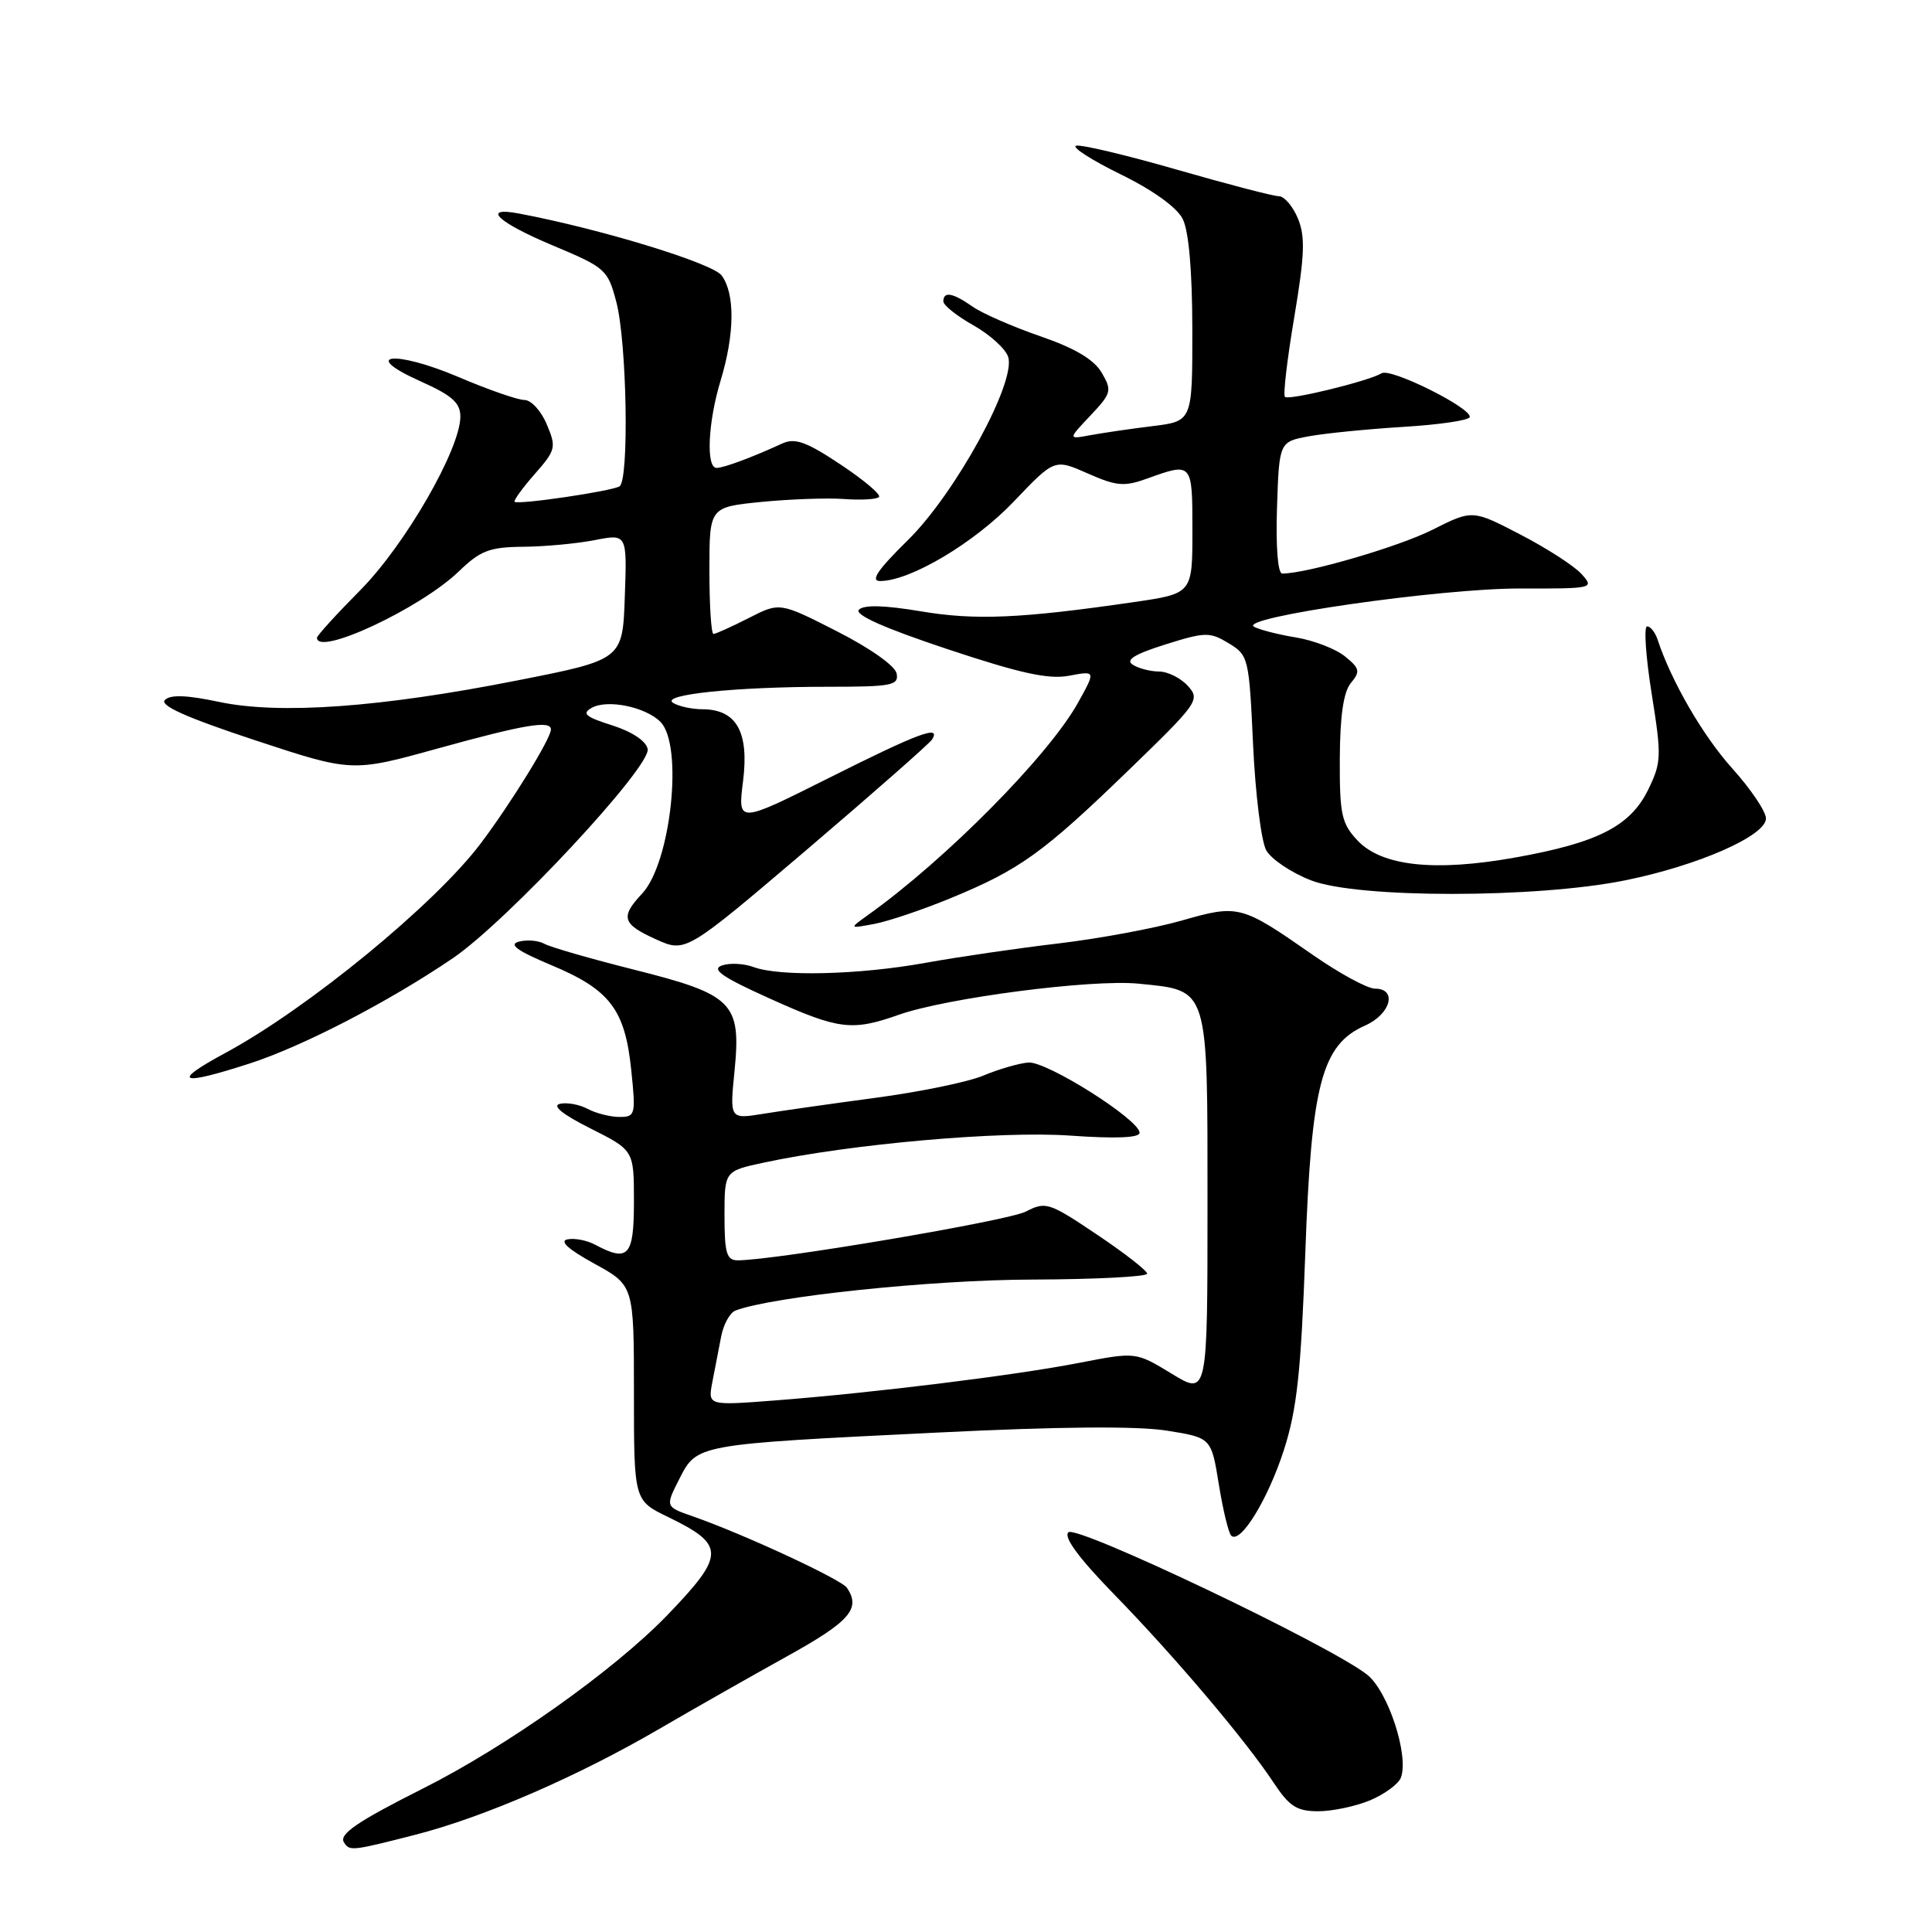 <?xml version="1.0" encoding="UTF-8" standalone="no"?>
<!DOCTYPE svg PUBLIC "-//W3C//DTD SVG 1.1//EN" "http://www.w3.org/Graphics/SVG/1.1/DTD/svg11.dtd" >
<svg xmlns="http://www.w3.org/2000/svg" xmlns:xlink="http://www.w3.org/1999/xlink" version="1.1" viewBox="0 0 256 256">
 <g >
 <path fill="currentColor"
d=" M 55.09 243.10 C 64.15 240.77 76.57 235.38 87.39 229.07 C 91.85 226.47 99.44 222.16 104.25 219.49 C 112.61 214.86 114.09 213.17 112.23 210.40 C 111.49 209.28 98.52 203.27 91.82 200.93 C 88.14 199.65 88.14 199.65 90.02 195.96 C 92.37 191.36 92.18 191.39 124.06 189.83 C 140.16 189.03 150.66 188.94 154.56 189.56 C 160.50 190.50 160.50 190.50 161.50 196.68 C 162.05 200.08 162.79 203.14 163.14 203.48 C 164.34 204.66 168.01 198.70 170.13 192.11 C 171.85 186.76 172.39 181.79 172.96 166.00 C 173.76 143.66 175.13 138.44 180.88 135.89 C 184.29 134.38 185.19 131.00 182.19 131.00 C 181.19 131.00 177.48 128.98 173.94 126.52 C 164.46 119.91 164.11 119.82 156.58 121.98 C 152.97 123.01 145.63 124.37 140.26 125.01 C 134.89 125.64 126.96 126.80 122.64 127.58 C 113.79 129.18 103.29 129.43 99.82 128.13 C 98.54 127.66 96.66 127.57 95.63 127.94 C 94.22 128.45 95.75 129.50 101.97 132.30 C 111.14 136.44 112.88 136.66 119.10 134.46 C 125.47 132.22 144.65 129.73 150.85 130.34 C 160.24 131.28 160.00 130.51 160.00 159.61 C 160.00 184.92 160.00 184.92 155.25 182.02 C 150.50 179.13 150.50 179.13 143.08 180.57 C 134.60 182.23 115.66 184.57 102.64 185.57 C 93.79 186.25 93.79 186.25 94.39 183.13 C 94.73 181.41 95.25 178.69 95.56 177.08 C 95.87 175.48 96.72 173.94 97.44 173.66 C 102.29 171.80 123.45 169.58 136.75 169.55 C 145.14 169.52 152.00 169.17 152.00 168.77 C 152.00 168.37 149.00 166.03 145.34 163.58 C 139.00 159.32 138.56 159.18 135.93 160.54 C 133.55 161.77 102.65 167.00 97.75 167.00 C 96.28 167.00 96.00 166.05 96.00 161.08 C 96.00 155.17 96.00 155.17 101.22 154.05 C 112.73 151.58 132.56 149.83 141.75 150.47 C 147.81 150.90 151.00 150.77 151.00 150.10 C 151.00 148.37 138.68 140.59 136.26 140.79 C 135.01 140.89 132.33 141.67 130.30 142.52 C 128.27 143.37 121.86 144.69 116.05 145.46 C 110.25 146.24 103.52 147.19 101.10 147.59 C 96.69 148.30 96.69 148.30 97.33 141.90 C 98.22 132.86 97.16 131.79 84.03 128.49 C 78.27 127.04 72.92 125.50 72.14 125.06 C 71.36 124.62 69.84 124.49 68.77 124.77 C 67.35 125.14 68.49 125.97 73.06 127.89 C 80.82 131.14 82.81 133.75 83.64 141.75 C 84.26 147.72 84.19 148.00 82.08 148.00 C 80.86 148.00 78.97 147.52 77.88 146.94 C 76.79 146.35 75.13 146.05 74.20 146.26 C 73.10 146.51 74.53 147.66 78.25 149.53 C 84.00 152.42 84.00 152.42 84.00 159.21 C 84.00 166.45 83.26 167.28 78.88 164.94 C 77.79 164.35 76.13 164.03 75.20 164.22 C 74.08 164.44 75.29 165.54 78.75 167.44 C 84.00 170.32 84.00 170.32 84.00 184.57 C 84.00 198.82 84.00 198.82 88.52 201.01 C 96.15 204.71 96.14 206.01 88.38 214.06 C 81.35 221.33 67.13 231.42 56.00 237.01 C 47.40 241.34 44.90 243.03 45.57 244.11 C 46.31 245.31 46.59 245.28 55.09 243.10 Z  M 181.55 238.55 C 183.46 237.74 185.29 236.40 185.62 235.56 C 186.73 232.65 183.93 224.09 181.15 221.90 C 176.17 217.98 142.61 201.99 141.56 203.04 C 140.91 203.69 142.98 206.49 147.63 211.26 C 155.63 219.47 165.00 230.53 168.74 236.18 C 170.84 239.36 171.83 240.00 174.67 240.00 C 176.53 240.00 179.63 239.35 181.55 238.55 Z  M 33.08 140.92 C 40.14 138.63 51.48 132.76 60.00 126.97 C 67.19 122.08 86.26 101.61 85.82 99.25 C 85.61 98.19 83.77 96.96 81.11 96.11 C 77.57 94.99 77.05 94.55 78.41 93.79 C 80.48 92.63 85.52 93.66 87.51 95.65 C 90.58 98.72 88.91 114.34 85.08 118.41 C 82.16 121.52 82.45 122.45 86.93 124.47 C 90.86 126.24 90.86 126.24 106.89 112.60 C 115.70 105.09 123.18 98.51 123.51 97.98 C 124.73 96.00 121.70 97.13 109.86 103.07 C 97.75 109.14 97.75 109.14 98.46 103.49 C 99.27 96.98 97.59 94.01 93.10 93.98 C 91.67 93.98 89.91 93.59 89.18 93.13 C 87.46 92.04 97.46 91.00 109.72 91.00 C 118.16 91.00 119.11 90.82 118.81 89.25 C 118.62 88.23 115.30 85.89 110.90 83.65 C 103.32 79.79 103.32 79.79 99.20 81.90 C 96.93 83.05 94.84 84.00 94.54 84.00 C 94.24 84.00 94.00 80.22 94.00 75.60 C 94.00 67.20 94.00 67.20 100.86 66.51 C 104.63 66.14 109.56 65.96 111.81 66.12 C 114.07 66.29 116.17 66.17 116.47 65.86 C 116.78 65.55 114.49 63.62 111.38 61.55 C 106.81 58.51 105.33 57.99 103.62 58.78 C 99.60 60.63 95.90 62.00 94.95 62.00 C 93.53 62.00 93.80 55.96 95.49 50.41 C 97.35 44.26 97.41 38.94 95.63 36.51 C 94.43 34.87 79.57 30.33 68.75 28.29 C 63.69 27.34 65.96 29.47 73.26 32.53 C 80.25 35.46 80.54 35.72 81.67 40.03 C 83.07 45.37 83.38 63.65 82.09 64.44 C 81.05 65.09 68.66 66.91 68.19 66.49 C 68.02 66.34 69.21 64.69 70.84 62.83 C 73.65 59.63 73.74 59.28 72.45 56.23 C 71.71 54.45 70.38 53.00 69.49 53.00 C 68.61 53.00 64.68 51.63 60.76 49.96 C 52.27 46.35 47.59 46.89 55.75 50.54 C 59.89 52.39 61.00 53.38 61.00 55.19 C 61.00 59.50 53.70 72.18 47.75 78.19 C 44.59 81.38 42.00 84.23 42.00 84.50 C 42.00 87.03 55.74 80.60 60.81 75.70 C 63.65 72.96 64.86 72.49 69.31 72.45 C 72.16 72.43 76.43 72.03 78.79 71.57 C 83.09 70.73 83.09 70.73 82.79 79.07 C 82.50 87.41 82.50 87.41 68.50 90.17 C 50.37 93.75 37.02 94.70 29.00 93.00 C 24.75 92.10 22.58 92.02 21.85 92.75 C 21.12 93.48 24.73 95.09 33.72 98.06 C 46.65 102.33 46.65 102.33 58.07 99.16 C 69.49 96.00 73.00 95.41 73.00 96.66 C 73.00 97.85 67.75 106.37 63.72 111.73 C 57.66 119.79 40.77 133.65 29.79 139.56 C 22.60 143.44 23.79 143.93 33.08 140.92 Z  M 126.04 118.98 C 135.14 115.23 138.23 113.01 149.52 102.08 C 158.75 93.15 159.06 92.72 157.41 90.90 C 156.46 89.85 154.75 88.99 153.60 88.98 C 152.44 88.98 150.87 88.57 150.10 88.08 C 149.09 87.45 150.31 86.69 154.40 85.40 C 159.71 83.73 160.30 83.72 162.80 85.23 C 165.43 86.82 165.51 87.17 166.04 98.68 C 166.34 105.18 167.12 111.47 167.78 112.66 C 168.44 113.85 171.12 115.65 173.74 116.66 C 179.92 119.05 203.57 119.04 215.34 116.65 C 225.02 114.69 234.00 110.74 234.00 108.45 C 234.00 107.54 232.00 104.56 229.55 101.84 C 225.65 97.51 221.46 90.28 219.64 84.75 C 219.32 83.79 218.70 83.00 218.25 83.00 C 217.80 83.00 218.07 87.00 218.85 91.89 C 220.18 100.22 220.16 101.01 218.39 104.64 C 216.02 109.48 211.70 111.68 200.75 113.63 C 190.08 115.54 183.07 114.77 179.87 111.36 C 177.76 109.11 177.50 107.91 177.53 100.53 C 177.56 94.83 178.02 91.68 179.00 90.50 C 180.27 88.97 180.18 88.56 178.21 86.97 C 176.99 85.98 174.08 84.86 171.75 84.47 C 169.41 84.09 166.90 83.45 166.17 83.05 C 163.93 81.83 190.83 77.96 201.40 77.98 C 211.16 78.00 211.28 77.97 209.55 76.05 C 208.58 74.98 204.93 72.63 201.44 70.82 C 195.10 67.53 195.10 67.53 189.80 70.20 C 185.31 72.46 173.16 76.00 169.90 76.00 C 169.32 76.00 169.04 72.48 169.21 67.26 C 169.50 58.53 169.50 58.53 173.50 57.80 C 175.70 57.40 181.32 56.85 185.99 56.56 C 190.66 56.28 194.60 55.70 194.74 55.28 C 195.12 54.12 184.28 48.71 183.07 49.46 C 181.39 50.49 170.76 53.09 170.26 52.59 C 170.00 52.34 170.56 47.58 171.50 42.01 C 172.88 33.78 172.97 31.34 171.98 28.95 C 171.31 27.33 170.17 26.00 169.46 26.00 C 168.74 26.00 162.65 24.41 155.91 22.47 C 149.17 20.53 143.17 19.11 142.58 19.31 C 141.99 19.51 144.64 21.21 148.47 23.09 C 152.75 25.18 155.93 27.47 156.71 29.00 C 157.52 30.60 157.98 35.87 157.99 43.66 C 158.00 55.81 158.00 55.81 152.75 56.46 C 149.86 56.81 146.15 57.36 144.50 57.66 C 141.50 58.22 141.50 58.22 144.48 55.07 C 147.28 52.10 147.37 51.76 145.98 49.38 C 144.96 47.64 142.44 46.14 137.86 44.56 C 134.21 43.30 130.18 41.54 128.89 40.64 C 126.25 38.79 125.00 38.56 125.00 39.94 C 125.00 40.45 126.80 41.88 128.99 43.11 C 131.18 44.35 133.26 46.23 133.59 47.30 C 134.66 50.64 126.59 65.38 120.32 71.55 C 116.27 75.53 115.28 77.00 116.64 76.99 C 120.64 76.97 129.12 71.92 134.33 66.46 C 139.73 60.79 139.73 60.79 144.12 62.73 C 147.94 64.42 148.97 64.51 152.01 63.41 C 158.00 61.25 158.00 61.25 158.00 70.33 C 158.00 78.65 158.00 78.65 150.25 79.78 C 135.26 81.96 129.22 82.22 122.00 81.00 C 117.24 80.20 114.48 80.12 113.82 80.78 C 113.16 81.44 117.09 83.20 125.47 85.99 C 135.20 89.23 138.93 90.05 141.65 89.54 C 145.20 88.87 145.20 88.87 142.85 93.10 C 138.96 100.11 125.33 113.89 114.98 121.27 C 112.50 123.05 112.50 123.05 115.87 122.42 C 117.72 122.07 122.30 120.53 126.04 118.98 Z "/>
</g>
</svg>